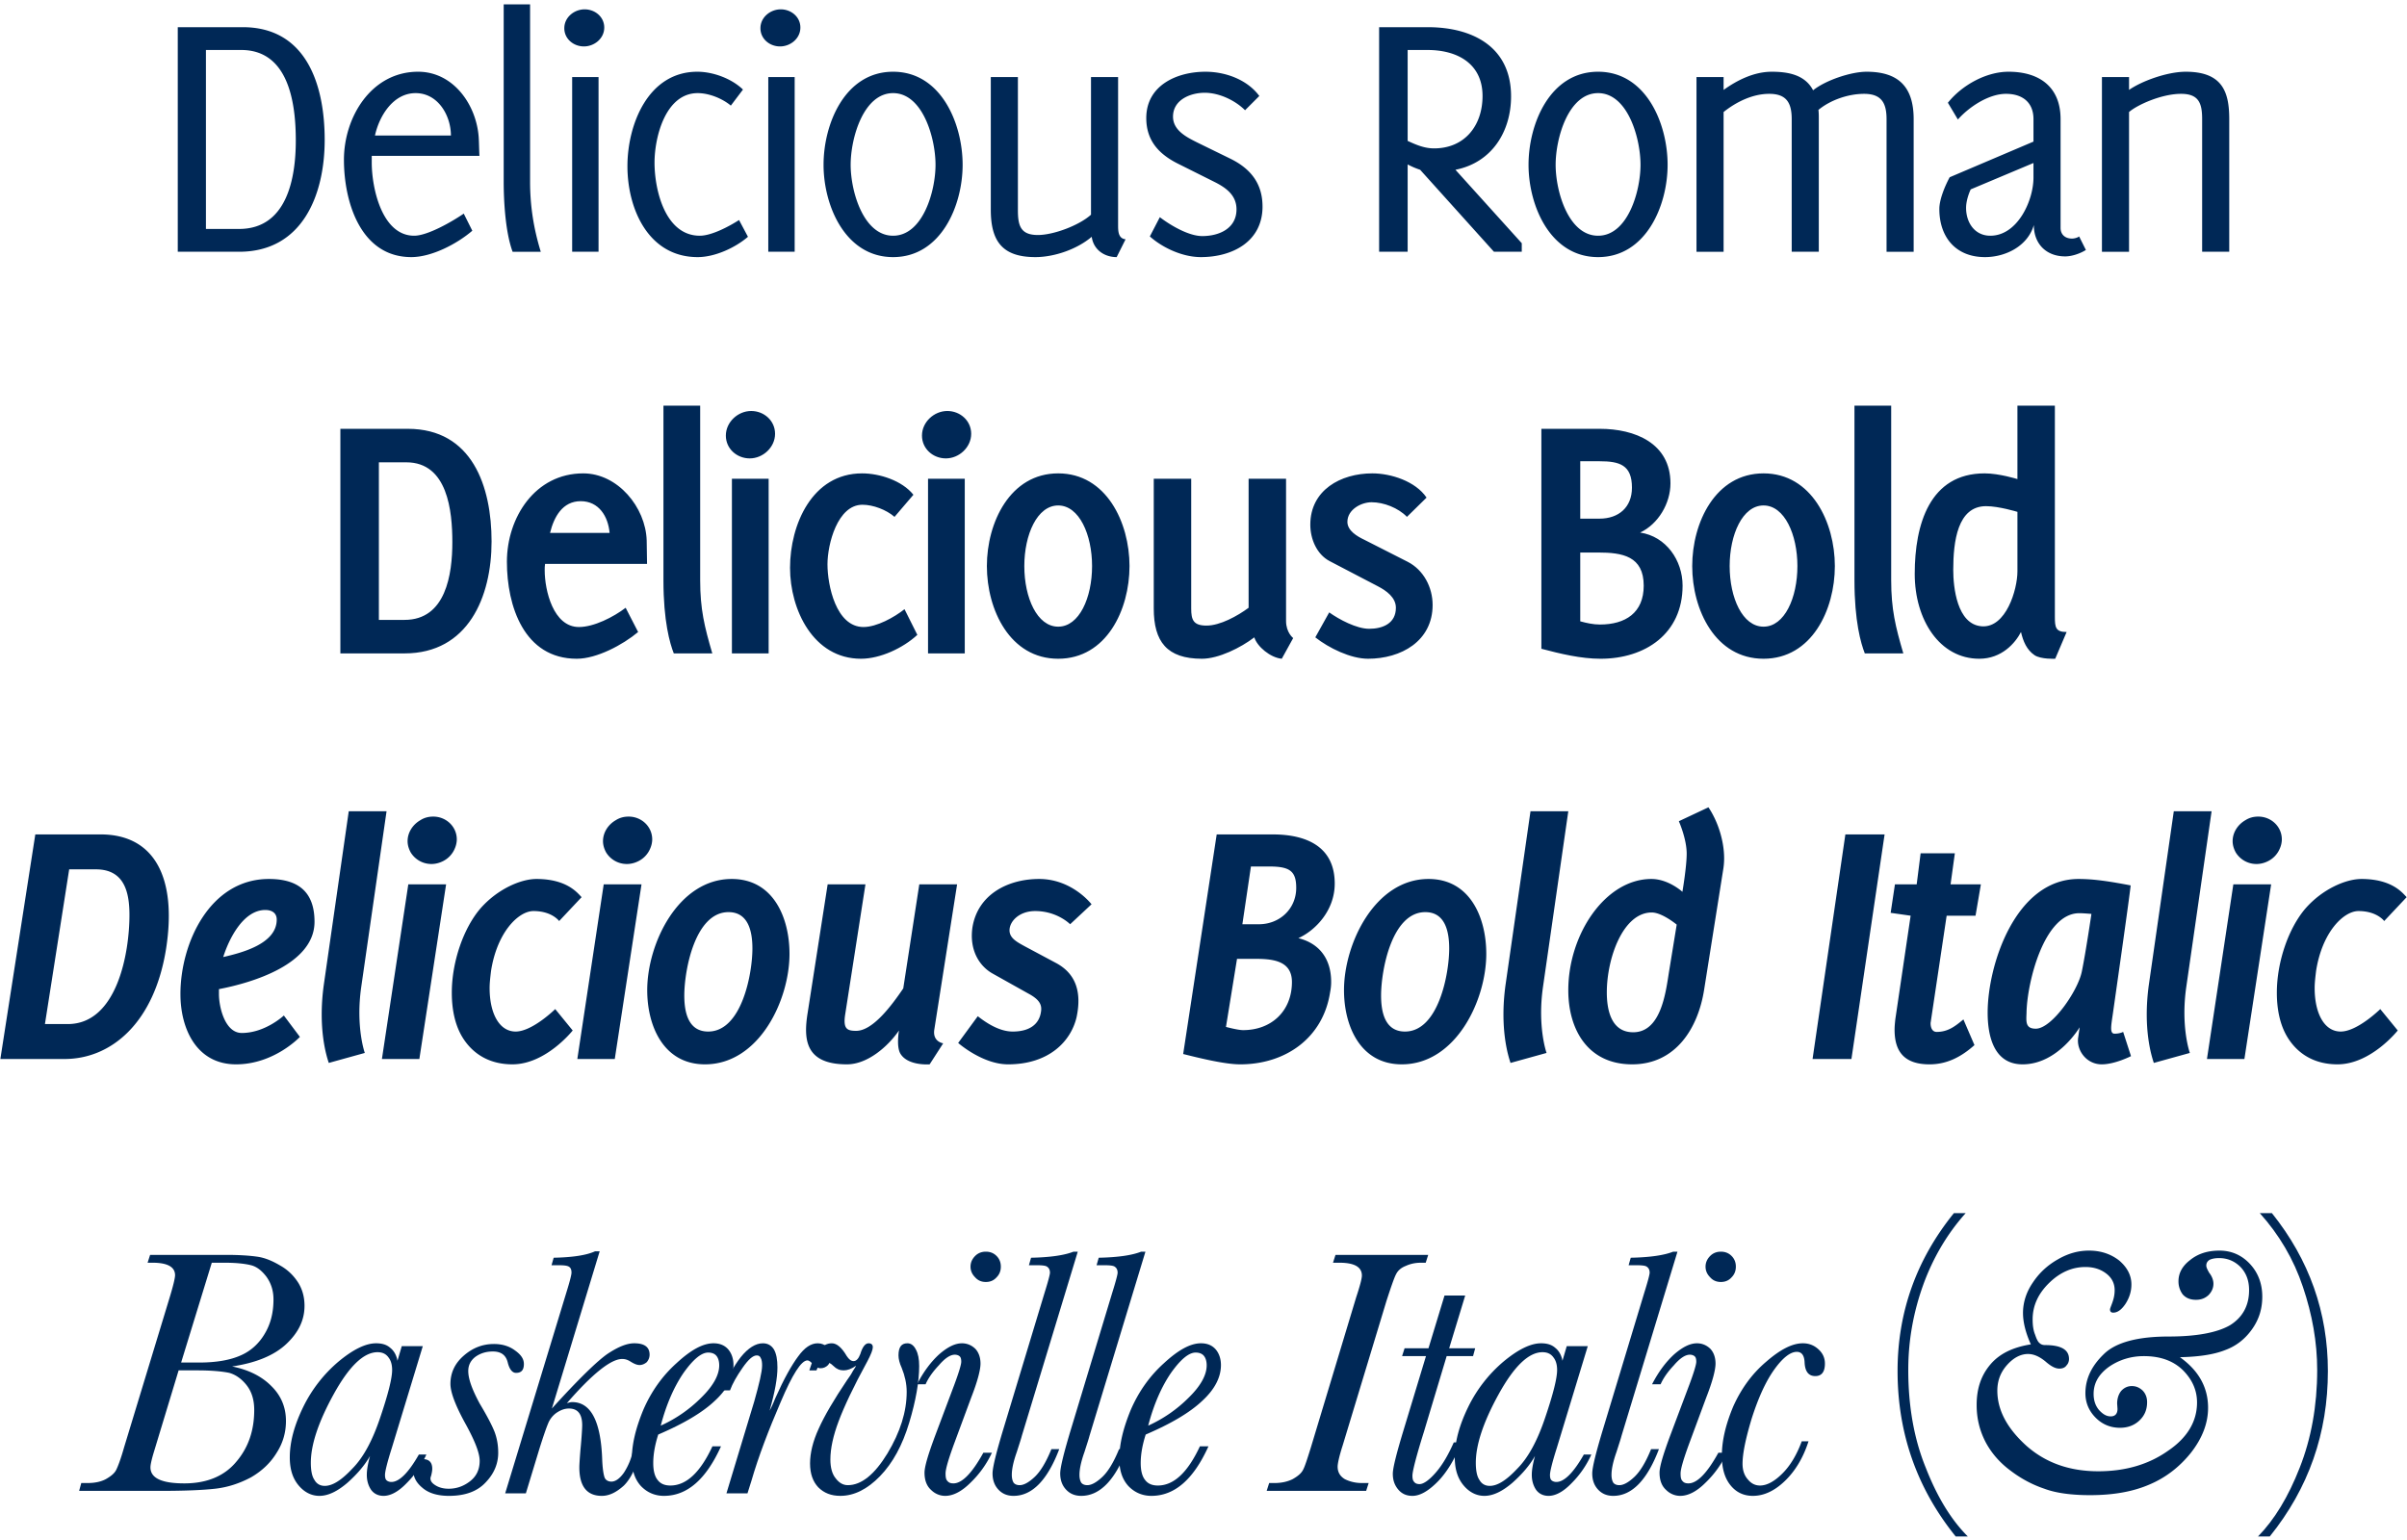 <svg viewBox="0 0 486 311" xmlns="http://www.w3.org/2000/svg" fill-rule="evenodd" clip-rule="evenodd" stroke-linejoin="round" stroke-miterlimit="2"><path d="M48.709 10.097c9.648 0 11.016 10.872 11.016 18.288 0 7.632-1.8 17.856-11.448 17.856h-6.696V10.097h7.128zm.288-4.608H35.893v45.36h12.384c12.816 0 17.28-11.52 17.28-22.608 0-10.944-3.6-22.752-16.56-22.752zM91.045 27.377H75.709c.864-3.96 3.672-8.568 8.208-8.568s7.128 4.536 7.128 8.568zm5.76 4.104c-.072-1.224-.072-2.448-.144-3.672-.432-6.624-5.112-13.32-12.24-13.32-9.432 0-14.976 9.144-14.976 17.784 0 8.424 3.312 19.656 13.608 19.656 4.104 0 9.216-2.664 12.312-5.328l-1.728-3.456c-2.304 1.584-7.272 4.464-10.008 4.464-6.552 0-8.568-9.72-8.568-14.76v-1.368h21.744zM107.029.881h-5.328v35.784c0 4.104.36 10.296 1.8 14.184h5.688c-1.44-4.68-2.16-9.216-2.16-14.184V.881zM120.853 15.569h-5.328v35.28h5.328v-35.28zm-6.912-9.864c0 2.16 1.872 3.672 3.96 3.672s4.104-1.584 4.104-3.816c0-2.16-1.872-3.672-3.96-3.672s-4.104 1.584-4.104 3.816zM151.021 47.825l-1.8-3.384c-2.016 1.296-5.544 3.168-7.92 3.168-6.984 0-9.144-9.216-9.144-14.76 0-5.184 2.232-14.04 8.712-14.04 2.304 0 4.968 1.08 6.696 2.52l2.448-3.24c-2.304-2.232-6.048-3.6-9.216-3.6-9.936 0-14.112 10.656-14.112 19.08 0 8.64 4.248 18.36 14.184 18.36 3.456 0 7.56-1.872 10.152-4.104zM160.453 15.569h-5.328v35.28h5.328v-35.28zm-6.912-9.864c0 2.16 1.872 3.672 3.96 3.672s4.104-1.584 4.104-3.816c0-2.16-1.872-3.672-3.96-3.672s-4.104 1.584-4.104 3.816zM180.325 18.809c5.976 0 8.568 9.072 8.568 14.472s-2.592 14.328-8.568 14.328c-5.976 0-8.568-8.928-8.568-14.328 0-5.4 2.592-14.472 8.568-14.472zm0-4.32c-9.72 0-14.04 10.512-14.04 18.792 0 8.28 4.392 18.648 14.04 18.648s14.04-10.368 14.04-18.648-4.32-18.792-14.04-18.792zM227.269 48.329c-1.512-.144-1.512-1.728-1.512-2.88v-29.88h-5.472v27.792c-2.376 2.16-7.56 4.104-10.728 4.104-3.6 0-4.032-2.016-4.032-5.112V15.569h-5.472v26.784c0 6.336 2.304 9.576 9 9.576 3.816 0 8.424-1.584 11.376-4.104.36 2.592 2.52 4.104 5.04 4.104l1.8-3.6zM254.917 41.705c0-4.608-2.376-7.632-6.48-9.648l-6.624-3.24c-2.16-1.08-4.968-2.448-4.968-5.256 0-3.384 3.456-4.824 6.408-4.824 2.88 0 6.12 1.512 8.136 3.528l2.88-2.88c-2.448-3.312-6.84-4.896-10.872-4.896-5.76 0-11.952 2.736-11.952 9.36 0 4.464 2.448 7.2 6.264 9.144l7.488 3.744c2.304 1.152 4.464 2.664 4.464 5.544 0 3.888-3.528 5.4-6.912 5.4-2.736 0-6.408-2.16-8.568-3.816l-2.016 3.888c2.664 2.376 6.696 4.176 10.296 4.176 6.336 0 12.456-3.096 12.456-10.224zM299.341 19.385c0 5.976-3.6 10.584-9.792 10.584-1.944 0-3.6-.72-5.328-1.512v-18.36h4.032c5.976 0 11.088 2.736 11.088 9.288zm7.92 31.464v-1.728l-13.392-14.832c7.344-1.44 11.232-7.704 11.232-14.832 0-10.008-7.776-13.968-16.848-13.968h-9.792v45.36h5.76v-17.64a15.62 15.62 0 002.52 1.08l14.904 16.56h5.616zM322.669 18.809c5.976 0 8.568 9.072 8.568 14.472s-2.592 14.328-8.568 14.328c-5.976 0-8.568-8.928-8.568-14.328 0-5.4 2.592-14.472 8.568-14.472zm0-4.32c-9.72 0-14.04 10.512-14.04 18.792 0 8.28 4.392 18.648 14.04 18.648s14.04-10.368 14.04-18.648-4.32-18.792-14.04-18.792zM386.389 50.849V24.065c0-6.48-3.024-9.576-9.504-9.576-3.168 0-8.28 1.728-10.8 3.744-1.656-3.168-5.112-3.744-8.352-3.744-3.528 0-6.912 1.656-9.72 3.672v-2.592h-5.472v35.28h5.472V22.625c2.52-2.016 5.832-3.672 9.216-3.672 3.528 0 4.536 1.872 4.536 5.112v26.784h5.472V24.065c0-.648 0-1.224-.072-1.872 2.448-2.016 6.048-3.24 9.216-3.24 3.528 0 4.536 1.872 4.536 5.112v26.784h5.472zM410.581 35.873c0 4.68-3.24 11.736-8.712 11.736-3.168 0-4.896-2.664-4.896-5.616 0-1.224.432-2.664.936-3.744l12.672-5.328v2.952zm10.584 14.616l-1.368-2.736c-.36.288-1.008.432-1.44.432-1.368 0-2.304-.792-2.304-2.16v-21.96c0-6.552-4.32-9.576-10.512-9.576-4.536 0-9.432 2.736-12.24 6.264l2.016 3.384c2.232-2.52 6.192-5.184 9.72-5.184 3.24 0 5.544 1.656 5.544 5.112v4.536l-16.92 7.2c-.936 1.728-2.088 4.464-2.088 6.408 0 5.688 3.312 9.72 9.216 9.72 4.176 0 8.64-2.232 9.864-6.48 0 3.816 2.52 6.336 6.336 6.336 1.368 0 3.024-.576 4.176-1.296zM450.109 50.849V24.065c0-5.4-1.296-9.576-8.784-9.576-3.816 0-9 1.944-11.448 3.672v-2.592h-5.472v35.28h5.472V22.625c1.656-1.44 6.552-3.672 10.512-3.672 3.6 0 4.248 1.944 4.248 5.112v26.784h5.472z" fill="#002856" fill-rule="nonzero"/><g><path d="M99.253 109.361c0-11.088-3.888-22.752-16.92-22.752H68.725v45.36h12.96c12.816 0 17.568-11.376 17.568-22.608zm-7.92.144c0 6.48-1.296 15.696-9.648 15.696h-5.184V93.377h5.544c8.352 0 9.288 9.864 9.288 16.128zM130.645 113.897c0-1.584-.072-3.168-.072-4.752-.216-6.696-5.832-13.536-12.816-13.536-9.72 0-15.408 8.928-15.408 17.856s3.456 19.584 14.112 19.584c4.032 0 9.288-2.808 12.384-5.4l-2.52-4.896c-2.448 1.872-6.408 3.888-9.432 3.888-5.184 0-6.912-7.416-6.912-11.448 0-.432 0-.864.072-1.296h20.592zm-7.56-6.264h-12.024c.792-3.24 2.52-6.408 6.192-6.408s5.544 3.096 5.832 6.408zM143.821 131.969c-1.584-5.4-2.448-8.928-2.448-14.76v-35.28h-7.416v35.28c0 8.28 1.296 12.744 2.088 14.76h7.776zM155.197 131.969v-35.28h-7.416v35.28h7.416zm1.296-44.352c0-2.664-2.232-4.608-4.824-4.608-2.664 0-5.112 2.232-5.112 4.968 0 2.664 2.232 4.608 4.824 4.608 2.664 0 5.112-2.232 5.112-4.968zM185.221 128.225l-2.592-5.184c-2.088 1.656-5.616 3.6-8.28 3.6-5.544 0-7.272-8.424-7.272-12.672 0-4.032 2.016-12.024 7.056-12.024 2.16 0 4.824 1.008 6.48 2.448l3.816-4.464c-2.304-2.88-6.84-4.32-10.368-4.32-10.08 0-14.544 10.368-14.544 19.08 0 8.424 4.68 18.36 14.328 18.36 3.888 0 8.496-2.16 11.376-4.824zM194.797 131.969v-35.28h-7.416v35.28h7.416zm1.296-44.352c0-2.664-2.232-4.608-4.824-4.608-2.664 0-5.112 2.232-5.112 4.968 0 2.664 2.232 4.608 4.824 4.608 2.664 0 5.112-2.232 5.112-4.968zM228.061 114.329c0-8.784-4.68-18.72-14.4-18.72s-14.4 9.936-14.4 18.72c0 8.856 4.68 18.72 14.4 18.72s14.4-9.864 14.4-18.72zm-7.56 0c0 6.408-2.592 12.24-6.84 12.24-4.248 0-6.84-5.832-6.84-12.24 0-6.336 2.592-12.24 6.84-12.24 4.248 0 6.84 5.904 6.84 12.24zM261.109 128.873s-1.44-1.08-1.44-3.456V96.689h-7.56v26.064c-2.232 1.656-5.76 3.6-8.496 3.6-2.664 0-3.096-1.152-3.096-3.456V96.689h-7.56v26.208c0 6.696 2.664 10.152 9.72 10.152 3.384 0 7.848-2.232 10.584-4.32.576 1.872 3.24 4.104 5.544 4.32l2.304-4.176zM289.261 122.177c0-3.528-1.8-7.056-5.04-8.712l-8.784-4.464c-1.368-.648-3.384-1.8-3.384-3.6 0-2.448 2.736-3.96 4.896-3.96 2.448 0 5.4 1.152 7.128 2.952l3.96-3.888c-2.232-3.312-7.2-4.896-10.944-4.896-6.408 0-12.528 3.384-12.528 10.368 0 2.88 1.296 5.976 3.888 7.344 3.24 1.728 6.552 3.384 9.792 5.112 1.656.864 3.6 2.232 3.6 4.32 0 3.168-2.664 4.248-5.4 4.248-2.52 0-6.048-1.872-8.064-3.312l-2.808 5.04c2.736 2.16 7.128 4.32 10.656 4.32 6.624 0 13.032-3.528 13.032-10.872zM339.733 118.289c0-5.112-3.312-9.936-8.568-10.728 3.672-1.728 6.12-5.904 6.12-9.936 0-8.136-7.2-11.016-14.256-11.016h-11.808v44.424c3.816 1.008 7.992 2.016 11.952 2.016 9 0 16.56-5.04 16.56-14.76zm-10.224-19.8c0 3.96-2.664 6.264-6.552 6.264h-3.888V93.161h3.888c4.032 0 6.552.72 6.552 5.328zm2.376 19.8c0 5.472-3.672 7.848-8.856 7.848-1.296 0-2.664-.288-3.96-.648v-13.896h3.6c4.896 0 9.216.72 9.216 6.696zM370.477 114.329c0-8.784-4.68-18.72-14.4-18.72s-14.4 9.936-14.4 18.72c0 8.856 4.68 18.72 14.4 18.72s14.4-9.864 14.4-18.72zm-7.56 0c0 6.408-2.592 12.24-6.84 12.24-4.248 0-6.84-5.832-6.84-12.24 0-6.336 2.592-12.24 6.84-12.24 4.248 0 6.84 5.904 6.84 12.24zM384.301 131.969c-1.584-5.4-2.448-8.928-2.448-14.76v-35.28h-7.416v35.28c0 8.28 1.296 12.744 2.088 14.76h7.776zM417.277 127.649c-2.232 0-2.376-.936-2.376-3.096V81.929h-7.56v14.832s-3.672-1.152-6.624-1.152c-11.088 0-14.112 10.296-14.112 20.304 0 9.288 5.04 17.136 13.032 17.136 4.536 0 7.272-3.168 8.424-5.4.432 1.872 1.152 3.6 2.736 4.68 1.296.864 4.176.72 4.176.72l2.304-5.4zm-9.936-12.24c0 3.672-2.304 11.448-7.2 11.088-5.04-.36-5.76-7.992-5.76-11.376 0-5.76.864-12.888 6.624-12.888 2.592 0 6.336 1.152 6.336 1.152v12.024z" fill="#002856" fill-rule="nonzero"/></g><g><path d="M33.553 191.498c2.16-14.04-2.232-22.968-13.248-22.968H7.129L.073 213.89h12.96c9.36 0 18.144-7.2 20.52-22.392zm-7.416-6.696c0 7.56-2.448 22.032-12.456 22.032H9.073l4.896-31.248h5.4c5.688 0 6.768 4.536 6.768 9.216zM63.505 186.17c0-6.12-3.384-8.64-9.216-8.64-11.88 0-17.856 12.888-17.856 23.256 0 6.984 3.24 14.184 11.232 14.184 7.704 0 12.888-5.544 12.888-5.544l-3.24-4.32s-3.744 3.528-8.496 3.528c-3.384 0-4.608-5.184-4.608-7.848v-1.008c6.768-1.296 19.296-5.04 19.296-13.608zm-7.632-.432c0 4.896-7.056 6.696-10.8 7.56 1.08-3.456 3.96-9.504 8.496-9.504 1.296 0 2.304.576 2.304 1.944zM78.049 163.85h-7.632l-5.04 35.064c-1.224 8.928.576 14.472 1.008 15.768l7.272-2.016s-1.872-5.256-.72-13.32l5.112-35.496zM90.073 178.61h-7.632l-5.328 35.28h7.56l5.4-35.28zm2.16-9.072c0-2.592-2.16-4.608-4.752-4.608-.936 0-1.8.216-2.592.72-1.512.864-2.592 2.448-2.592 4.248 0 .864.288 1.656.648 2.304a4.902 4.902 0 004.176 2.304c.648 0 1.368-.144 2.016-.432a4.995 4.995 0 002.736-2.808c.216-.504.36-1.152.36-1.728zM117.433 181.202c-.792-.792-2.88-3.672-9.144-3.672-3.024 0-7.776 1.944-11.304 5.976-3.384 3.96-5.76 10.728-5.76 16.992 0 3.6.72 6.984 2.52 9.576 2.088 3.024 5.328 4.896 9.72 4.896 6.768 0 12.168-6.84 12.168-6.84l-3.528-4.32s-4.608 4.536-7.992 4.536c-3.312 0-5.256-3.672-5.256-8.784 0-1.08.144-2.232.288-3.456 1.224-7.848 5.544-12.096 8.568-12.096 3.744 0 5.184 2.016 5.184 2.016l4.536-4.824zM129.529 178.61h-7.632l-5.328 35.28h7.56l5.4-35.28zm2.16-9.072c0-2.592-2.16-4.608-4.752-4.608-.936 0-1.8.216-2.592.72-1.512.864-2.592 2.448-2.592 4.248 0 .864.288 1.656.648 2.304a4.902 4.902 0 004.176 2.304c.648 0 1.368-.144 2.016-.432a4.995 4.995 0 002.736-2.808c.216-.504.36-1.152.36-1.728zM142.345 214.97c10.872 0 17.064-12.888 17.064-22.32 0-7.272-3.24-15.12-11.664-15.12-10.8 0-17.064 13.032-17.064 22.464 0 7.272 3.312 14.976 11.664 14.976zm9.576-23.4c0 5.112-2.16 16.776-8.928 16.776-4.104 0-4.824-4.032-4.824-7.272 0-5.112 2.16-16.848 8.928-16.848 4.104 0 4.824 4.104 4.824 7.344zM163.081 204.53c-.864 5.328-.576 10.44 7.92 10.44 4.176 0 8.28-3.6 10.512-6.84 0 0-.576 3.24.288 4.68 1.512 2.52 5.904 2.16 5.904 2.16l2.736-4.248s-2.16-.288-1.8-2.736l4.608-29.376h-7.632l-3.24 21.024c-2.304 3.384-6.12 8.568-9.504 8.568-1.8 0-2.664-.36-2.232-3.24l4.104-26.352h-7.632l-4.032 25.92zM220.393 182.642s-3.888-5.112-10.584-5.112c-6.264 0-12.384 3.096-13.464 9.792-.648 4.536 1.368 7.776 4.032 9.288l7.2 4.032c2.304 1.224 2.88 2.304 2.592 3.816-.36 2.304-2.16 3.888-5.688 3.888-2.952 0-5.76-2.088-7.056-3.096l-3.96 5.4s4.896 4.32 10.08 4.32c8.208 0 12.672-4.608 13.824-9.504 1.224-5.76-.648-9.072-4.104-10.944l-6.336-3.384c-1.584-.864-3.096-1.656-3.096-3.24 0-1.8 1.944-3.888 5.184-3.888 4.464 0 7.056 2.664 7.056 2.664l4.32-4.032zM262.153 189.482c3.384-1.512 7.344-5.544 7.344-11.016 0-7.56-5.832-9.936-12.528-9.936h-11.304l-6.768 44.352c3.168.792 8.352 2.088 11.52 2.088 9.072 0 16.704-5.256 18.144-14.544.144-.72.216-1.44.216-2.088 0-4.608-2.304-7.776-6.624-8.856zm-5.832-14.472c4.104 0 5.4.936 5.4 4.32 0 4.248-3.384 7.416-7.704 7.344h-3.168l1.728-11.664h3.744zm4.536 23.328c0 5.832-4.104 9.72-9.864 9.72-1.08 0-3.456-.648-3.456-.648l2.232-13.752h3.456c3.456 0 7.632.216 7.632 4.68zM283.033 214.97c10.872 0 17.064-12.888 17.064-22.32 0-7.272-3.24-15.12-11.664-15.12-10.8 0-17.064 13.032-17.064 22.464 0 7.272 3.312 14.976 11.664 14.976zm9.576-23.4c0 5.112-2.16 16.776-8.928 16.776-4.104 0-4.824-4.032-4.824-7.272 0-5.112 2.16-16.848 8.928-16.848 4.104 0 4.824 4.104 4.824 7.344zM316.657 163.85h-7.632l-5.04 35.064c-1.224 8.928.576 14.472 1.008 15.768l7.272-2.016s-1.872-5.256-.72-13.32l5.112-35.496zM329.545 214.97c8.784 0 13.32-7.272 14.544-15.12l3.816-24.048c.144-.792.216-1.656.216-2.448 0-3.456-1.224-7.416-3.168-10.296l-5.976 2.808s1.584 3.528 1.584 6.552c0 2.664-.864 7.704-.864 7.704s-2.808-2.592-6.264-2.592c-9.288 0-16.776 11.16-16.776 22.464 0 8.064 4.032 14.976 12.888 14.976zm9-28.224l-1.584 9.72c-.648 4.176-1.656 12.024-7.2 12.024-4.392 0-5.328-4.392-5.328-8.064 0-6.84 3.24-16.128 9.072-16.128 2.088 0 5.04 2.448 5.04 2.448zM380.521 168.53h-7.92l-6.624 45.36h7.848l6.696-45.36zM399.961 178.61h-6.12l.864-6.264h-6.912l-.792 6.264h-4.392l-.864 5.76 4.032.576-3.096 20.952c-.072.72-.144 1.368-.144 2.088 0 4.464 2.016 6.984 7.056 6.984 3.528 0 6.408-1.512 9.072-3.888l-2.232-5.184c-1.656 1.368-3.096 2.52-5.4 2.52-.936 0-1.224-.936-1.224-1.728 0-.216.072-.432.072-.576l3.168-21.168h5.832l1.08-6.336zM430.273 213.314l-1.584-4.896s-.648.36-1.728.36c-1.008 0-.72-1.512-.36-3.96 0 0 3.528-24.696 3.6-25.992-4.176-.792-7.344-1.296-10.512-1.296-12.744 0-18.36 17.352-18.36 27 0 4.68 1.224 10.44 7.056 10.44 7.128 0 11.52-7.488 11.52-7.488l-.288 2.016c-.432 2.52 1.584 5.472 4.752 5.472 2.664 0 5.904-1.656 5.904-1.656zm-7.992-28.728s-1.152 7.848-1.944 11.664c-.792 3.888-6.048 11.52-9.288 11.52-2.088 0-1.944-1.368-1.872-3.168.072-5.904 3.456-20.16 10.656-20.16.792 0 2.448.144 2.448.144zM446.545 163.85h-7.632l-5.04 35.064c-1.224 8.928.576 14.472 1.008 15.768l7.272-2.016s-1.872-5.256-.72-13.32l5.112-35.496zM458.569 178.61h-7.632l-5.328 35.28h7.56l5.4-35.28zm2.16-9.072c0-2.592-2.16-4.608-4.752-4.608-.936 0-1.8.216-2.592.72-1.512.864-2.592 2.448-2.592 4.248 0 .864.288 1.656.648 2.304a4.902 4.902 0 004.176 2.304c.648 0 1.368-.144 2.016-.432a4.995 4.995 0 002.736-2.808c.216-.504.36-1.152.36-1.728zM485.929 181.202c-.792-.792-2.88-3.672-9.144-3.672-3.024 0-7.776 1.944-11.304 5.976-3.384 3.96-5.76 10.728-5.76 16.992 0 3.6.72 6.984 2.52 9.576 2.088 3.024 5.328 4.896 9.72 4.896 6.768 0 12.168-6.84 12.168-6.84l-3.528-4.32s-4.608 4.536-7.992 4.536c-3.312 0-5.256-3.672-5.256-8.784 0-1.08.144-2.232.288-3.456 1.224-7.848 5.544-12.096 8.568-12.096 3.744 0 5.184 2.016 5.184 2.016l4.536-4.824z" fill="#002856" fill-rule="nonzero"/></g><g><path d="M46.866 275.989c3.24.648 5.904 1.944 7.848 3.888 2.016 1.944 3.024 4.32 3.024 7.128 0 2.232-.576 4.392-1.872 6.408-1.224 2.016-2.952 3.672-5.184 4.968-2.304 1.224-4.68 2.016-7.272 2.304-2.592.288-6.264.432-11.088.432H15.978l.432-1.584h1.296c1.512 0 2.736-.288 3.672-.792 1.008-.576 1.728-1.152 2.088-1.872.36-.72.936-2.232 1.584-4.536l9.216-30.312c.72-2.376 1.08-3.888 1.08-4.464 0-1.656-1.512-2.52-4.536-2.52h-1.008l.504-1.584h15.336c2.664 0 4.752.144 6.264.36 1.584.216 3.096.864 4.68 1.8 1.656.936 2.808 2.16 3.672 3.528.864 1.44 1.224 2.952 1.224 4.608 0 2.88-1.224 5.4-3.672 7.704-2.448 2.304-6.12 3.816-10.944 4.536zm-10.296-.792h3.672c3.456 0 6.264-.504 8.352-1.44 2.016-.864 3.672-2.376 4.824-4.32 1.224-2.016 1.8-4.32 1.8-6.984 0-1.8-.504-3.312-1.44-4.608-.936-1.224-1.944-2.016-3.096-2.304-1.152-.288-2.88-.504-5.328-.504h-2.592l-6.192 20.16zm-.504 1.584l-5.04 16.632c-.432 1.44-.648 2.448-.648 2.952 0 2.16 2.232 3.24 6.84 3.24s8.136-1.512 10.512-4.392c2.448-2.88 3.6-6.336 3.6-10.44 0-2.016-.504-3.672-1.512-4.968-1.008-1.296-2.232-2.16-3.528-2.52-1.368-.288-3.528-.504-6.408-.504h-3.816zM81.12 271.885h4.248l-6.264 20.592c-.936 2.952-1.368 4.752-1.368 5.4 0 .504.072.864.288 1.08.216.216.576.36 1.008.36 1.584 0 3.456-1.872 5.544-5.544h1.512a19.169 19.169 0 01-3.96 5.76c-1.656 1.728-3.24 2.592-4.68 2.592-1.08 0-1.944-.432-2.52-1.224-.576-.864-.864-1.872-.864-3.024 0-1.008.216-2.232.648-3.816-1.008 1.8-2.52 3.6-4.536 5.4-2.016 1.728-3.888 2.664-5.688 2.664-1.584 0-3.024-.72-4.176-2.088-1.224-1.44-1.8-3.312-1.8-5.688 0-3.168.936-6.552 2.736-10.224a28.22 28.22 0 017.128-9.144c2.952-2.448 5.472-3.672 7.56-3.672 1.224 0 2.16.288 2.88.936.72.576 1.224 1.44 1.44 2.592l.864-2.952zm-18.36 23.544c0 1.512.216 2.736.72 3.456.432.792 1.152 1.224 2.088 1.224 1.584 0 3.384-1.152 5.544-3.456 2.232-2.232 4.104-5.688 5.688-10.44 1.584-4.68 2.376-7.848 2.376-9.504 0-1.008-.216-1.872-.72-2.52-.504-.72-1.224-1.08-2.232-1.08-2.808 0-5.76 2.88-8.856 8.496-3.096 5.616-4.608 10.224-4.608 13.824z" fill="#002856" fill-rule="nonzero"/><path d="M100.596 293.413c0 2.16-.792 4.176-2.52 5.976-1.656 1.8-4.104 2.736-7.416 2.736-2.376 0-4.176-.576-5.4-1.656-1.224-1.008-1.8-2.16-1.8-3.384 0-.648.144-1.224.504-1.728.36-.432.864-.648 1.44-.648 1.224 0 1.872.648 1.872 1.944 0 .36-.072.792-.216 1.368-.072.216-.144.432-.144.576 0 .576.36 1.008 1.08 1.44.72.432 1.584.648 2.592.648 1.584 0 3.024-.504 4.32-1.512 1.296-1.008 1.944-2.376 1.944-4.104 0-1.584-.936-3.96-2.736-7.272-2.088-3.744-3.168-6.552-3.168-8.28 0-2.304.936-4.176 2.664-5.688 1.8-1.584 3.816-2.376 6.12-2.376 1.656 0 3.096.432 4.248 1.296 1.224.864 1.8 1.728 1.8 2.736 0 1.224-.504 1.8-1.584 1.8-.72 0-1.296-.648-1.656-2.016-.36-1.584-1.368-2.304-3.024-2.304-1.368 0-2.52.36-3.528 1.08-.936.72-1.44 1.656-1.44 2.88 0 1.584.792 3.744 2.304 6.552 1.512 2.52 2.52 4.464 3.024 5.76.504 1.368.72 2.736.72 4.176zM127.776 293.125h1.512c-.792 3.168-1.872 5.472-3.312 6.912-1.512 1.368-2.952 2.088-4.464 2.088-3.024 0-4.536-1.944-4.536-5.76 0-.504.072-1.656.216-3.456.288-2.952.36-4.68.36-5.04 0-2.232-.864-3.384-2.664-3.384-.864 0-1.656.288-2.52.864a4.831 4.831 0 00-1.728 2.232c-.36.864-.936 2.52-1.728 5.04l-2.736 9H102l12.456-40.896c.648-2.088.936-3.312.936-3.672 0-.576-.144-.936-.432-1.152-.36-.288-1.08-.36-2.376-.36h-1.224l.432-1.512c3.816-.072 6.624-.504 8.352-1.296h.936l-9.648 31.752c5.472-6.048 9.288-9.72 11.304-11.088 2.088-1.368 3.816-2.088 5.328-2.088 2.088 0 3.096.792 3.096 2.304 0 .576-.216 1.08-.576 1.512-.432.36-.936.576-1.44.576-.504 0-1.08-.216-1.872-.72-.576-.36-1.08-.504-1.656-.504-2.232 0-5.976 2.952-11.16 8.928.504-.144.792-.216 1.08-.216 3.744 0 5.76 3.816 6.048 11.448.072 2.016.288 3.24.504 3.816.216.504.72.792 1.368.792.792 0 1.656-.576 2.52-1.8a13.012 13.012 0 001.8-4.32z" fill="#002856" fill-rule="nonzero"/><path d="M143.85 292.117h1.728c-3.024 6.696-6.84 10.008-11.52 10.008-1.872 0-3.456-.72-4.68-2.016-1.224-1.368-1.8-3.168-1.8-5.472 0-2.952.792-6.192 2.304-9.864 1.584-3.672 3.816-6.84 6.696-9.432 2.88-2.664 5.328-4.032 7.488-4.032 1.296 0 2.304.432 3.024 1.296.648.792 1.008 1.872 1.008 3.096 0 2.52-1.296 4.968-3.816 7.272-2.52 2.376-6.336 4.608-11.376 6.768-.648 2.016-1.008 3.96-1.008 5.76 0 1.512.288 2.664.864 3.384.576.792 1.44 1.152 2.592 1.152 3.24 0 6.048-2.664 8.496-7.92zm-10.44-4.176a27.425 27.425 0 008.136-5.616c2.448-2.376 3.672-4.608 3.672-6.552 0-.864-.216-1.512-.576-1.944-.36-.432-.936-.648-1.656-.648-1.368 0-3.024 1.368-4.968 4.104-1.872 2.736-3.456 6.264-4.608 10.656z" fill="#002856" fill-rule="nonzero"/><path d="M147.396 280.813h-1.512c1.008-2.592 2.232-4.824 3.672-6.696 1.512-1.872 3.024-2.808 4.464-2.808 1.008 0 1.728.432 2.232 1.224.504.864.72 2.088.72 3.672 0 2.088-.504 4.968-1.584 8.712.144-.216.576-1.08 1.152-2.52 1.728-3.888 3.312-6.696 4.608-8.424 1.296-1.8 2.592-2.664 3.96-2.664.792 0 1.44.288 1.944.792s.72 1.152.72 1.872c0 .72-.216 1.296-.576 1.728-.432.432-.936.648-1.512.648s-1.224-.36-1.872-1.152c-.288-.288-.576-.432-.792-.432-1.224 0-3.024 2.808-5.4 8.424-2.448 5.688-4.464 10.944-5.904 15.912l-.792 2.52h-4.248l5.616-18.576c1.008-3.6 1.584-5.976 1.584-7.272 0-.648-.072-1.152-.288-1.512-.144-.36-.432-.504-.792-.504-.792 0-1.728.864-2.88 2.52-1.152 1.656-2.016 3.168-2.52 4.536z" fill="#002856" fill-rule="nonzero"/><path d="M164.856 276.781h-1.44c1.08-3.6 2.592-5.472 4.536-5.472 1.008 0 2.016.864 3.024 2.592.432.648.864 1.008 1.368 1.008.576 0 1.008-.504 1.368-1.44.432-1.44 1.008-2.16 1.656-2.16.576 0 .864.288.864.792s-.36 1.44-1.08 2.808c-2.88 5.256-4.752 9.288-5.832 12.168-1.08 2.88-1.656 5.472-1.656 7.704 0 1.656.36 2.952 1.08 3.816.72.936 1.512 1.368 2.448 1.368 2.736 0 5.4-2.16 7.992-6.408 2.592-4.32 3.888-8.424 3.888-12.456 0-1.584-.36-3.24-1.008-4.824-.432-.936-.648-1.8-.648-2.52 0-1.656.576-2.448 1.8-2.448.72 0 1.296.432 1.728 1.296.432.792.648 1.872.648 3.312 0 3.096-.648 6.912-2.016 11.448-1.368 4.536-3.312 8.136-5.904 10.8-2.52 2.592-5.184 3.96-7.992 3.96-1.872 0-3.312-.576-4.464-1.728-1.08-1.152-1.656-2.736-1.656-4.824 0-2.088.576-4.464 1.728-6.984 1.152-2.592 3.096-5.904 5.76-9.864.432-.576.864-1.224 1.152-1.8.36-.576.576-.864.648-1.08-.936.648-1.728.936-2.52.936s-1.44-.288-2.016-.864c-.576-.576-1.152-.864-1.656-.864-.72 0-1.368.576-1.8 1.728z" fill="#002856" fill-rule="nonzero"/><path d="M195.96 255.829c0-.864.36-1.584.936-2.16.576-.576 1.296-.864 2.16-.864.864 0 1.584.288 2.16.864.576.576.864 1.296.864 2.16 0 .864-.288 1.584-.864 2.16-.576.648-1.296.936-2.16.936-.864 0-1.584-.288-2.16-.936-.648-.648-.936-1.368-.936-2.16zm2.592 37.584h1.728a20.172 20.172 0 01-4.32 6.048c-1.728 1.728-3.456 2.664-5.112 2.664-1.08 0-2.088-.432-2.88-1.224-.864-.792-1.296-1.944-1.296-3.456 0-1.224.72-3.6 2.016-7.128l4.032-10.728c.936-2.52 1.368-4.032 1.368-4.536 0-.504-.072-.864-.288-1.08-.216-.216-.576-.36-1.008-.36-.936 0-2.016.72-3.24 2.16-1.296 1.368-2.16 2.664-2.664 3.816h-1.728c1.296-2.52 2.808-4.536 4.464-6.048 1.656-1.44 3.168-2.232 4.608-2.232 1.08 0 2.016.432 2.736 1.152.648.72 1.008 1.728 1.008 2.952s-.576 3.528-1.872 6.84l-3.384 9.144c-1.224 3.312-1.8 5.328-1.8 6.192 0 .72.072 1.224.36 1.512.288.36.648.504 1.224.504 1.728 0 3.744-2.016 6.048-6.192zM212.286 292.693h1.584c-2.376 6.264-5.472 9.432-9.216 9.432-1.296 0-2.304-.432-3.096-1.296-.792-.864-1.152-1.944-1.152-3.24 0-1.224.792-4.392 2.304-9.36l8.208-27.144c.72-2.304 1.08-3.672 1.08-4.032 0-.576-.216-.936-.504-1.152-.288-.288-1.08-.36-2.376-.36h-1.368l.432-1.512c3.888-.072 6.768-.504 8.568-1.224h.864l-11.304 37.224c-.144.576-.504 1.656-1.008 3.24-.72 2.016-1.008 3.528-1.008 4.608 0 .72.144 1.224.36 1.584.288.36.72.504 1.224.504.792 0 1.8-.504 3.024-1.656 1.152-1.08 2.304-2.952 3.384-5.616zM225.948 292.693h1.584c-2.376 6.264-5.472 9.432-9.216 9.432-1.296 0-2.304-.432-3.096-1.296-.792-.864-1.152-1.944-1.152-3.24 0-1.224.792-4.392 2.304-9.36l8.208-27.144c.72-2.304 1.08-3.672 1.08-4.032 0-.576-.216-.936-.504-1.152-.288-.288-1.08-.36-2.376-.36h-1.368l.432-1.512c3.888-.072 6.768-.504 8.568-1.224h.864l-11.304 37.224c-.144.576-.504 1.656-1.008 3.24-.72 2.016-1.008 3.528-1.008 4.608 0 .72.144 1.224.36 1.584.288.36.72.504 1.224.504.792 0 1.8-.504 3.024-1.656 1.152-1.08 2.304-2.952 3.384-5.616z" fill="#002856" fill-rule="nonzero"/><path d="M242.274 292.117h1.728c-3.024 6.696-6.84 10.008-11.52 10.008-1.872 0-3.456-.72-4.68-2.016-1.224-1.368-1.8-3.168-1.8-5.472 0-2.952.792-6.192 2.304-9.864 1.584-3.672 3.816-6.84 6.696-9.432 2.88-2.664 5.328-4.032 7.488-4.032 1.296 0 2.304.432 3.024 1.296.648.792 1.008 1.872 1.008 3.096 0 2.52-1.296 4.968-3.816 7.272-2.52 2.376-6.336 4.608-11.376 6.768-.648 2.016-1.008 3.96-1.008 5.76 0 1.512.288 2.664.864 3.384.576.792 1.44 1.152 2.592 1.152 3.24 0 6.048-2.664 8.496-7.92zm-10.44-4.176a27.425 27.425 0 008.136-5.616c2.448-2.376 3.672-4.608 3.672-6.552 0-.864-.216-1.512-.576-1.944-.36-.432-.936-.648-1.656-.648-1.368 0-3.024 1.368-4.968 4.104-1.872 2.736-3.456 6.264-4.608 10.656zM276.347 299.533l-.504 1.584h-20.088l.504-1.584h1.08c1.44 0 2.664-.288 3.672-.792 1.008-.576 1.728-1.152 2.088-1.872.36-.648.864-2.232 1.584-4.536l9.144-30.312c.792-2.376 1.152-3.816 1.152-4.392 0-1.728-1.512-2.592-4.536-2.592h-1.296l.504-1.584h18.72l-.504 1.584h-.936c-1.152 0-2.16.216-3.096.648-.936.36-1.584.936-1.944 1.656-.36.648-1.008 2.52-1.944 5.4l-8.856 29.232c-.72 2.232-1.008 3.672-1.008 4.248 0 1.152.504 1.944 1.44 2.52 1.008.504 2.16.792 3.456.792h1.368zM297.857 272.317l-.432 1.584h-5.328l-4.608 15.336c-1.584 5.04-2.304 7.992-2.304 8.784 0 .576.072 1.008.36 1.296.216.288.576.432 1.08.432.792 0 1.944-.792 3.312-2.376 1.368-1.584 2.52-3.6 3.6-6.048h1.584c-1.44 3.528-3.096 6.192-4.896 7.992-1.872 1.872-3.528 2.808-5.04 2.808-1.224 0-2.16-.432-2.88-1.296-.72-.864-1.08-1.872-1.08-3.168 0-1.152.72-4.032 2.16-8.784l4.536-14.976h-4.824l.504-1.584h4.824l3.24-10.656h4.176l-3.24 10.656h5.256z" fill="#002856" fill-rule="nonzero"/><path d="M316.343 271.885h4.248l-6.264 20.592c-.936 2.952-1.368 4.752-1.368 5.4 0 .504.072.864.288 1.08.216.216.576.36 1.008.36 1.584 0 3.456-1.872 5.544-5.544h1.512a19.169 19.169 0 01-3.96 5.76c-1.656 1.728-3.24 2.592-4.68 2.592-1.08 0-1.944-.432-2.52-1.224-.576-.864-.864-1.872-.864-3.024 0-1.008.216-2.232.648-3.816-1.008 1.8-2.52 3.6-4.536 5.4-2.016 1.728-3.888 2.664-5.688 2.664-1.584 0-3.024-.72-4.176-2.088-1.224-1.44-1.8-3.312-1.8-5.688 0-3.168.936-6.552 2.736-10.224a28.22 28.22 0 017.128-9.144c2.952-2.448 5.472-3.672 7.56-3.672 1.224 0 2.16.288 2.88.936.72.576 1.224 1.44 1.44 2.592l.864-2.952zm-18.36 23.544c0 1.512.216 2.736.72 3.456.432.792 1.152 1.224 2.088 1.224 1.584 0 3.384-1.152 5.544-3.456 2.232-2.232 4.104-5.688 5.688-10.44 1.584-4.68 2.376-7.848 2.376-9.504 0-1.008-.216-1.872-.72-2.52-.504-.72-1.224-1.08-2.232-1.08-2.808 0-5.76 2.88-8.856 8.496-3.096 5.616-4.608 10.224-4.608 13.824zM333.371 292.693h1.584c-2.376 6.264-5.472 9.432-9.216 9.432-1.296 0-2.304-.432-3.096-1.296-.792-.864-1.152-1.944-1.152-3.24 0-1.224.792-4.392 2.304-9.36l8.208-27.144c.72-2.304 1.08-3.672 1.08-4.032 0-.576-.216-.936-.504-1.152-.288-.288-1.08-.36-2.376-.36h-1.368l.432-1.512c3.888-.072 6.768-.504 8.568-1.224h.864l-11.304 37.224c-.144.576-.504 1.656-1.008 3.24-.72 2.016-1.008 3.528-1.008 4.608 0 .72.144 1.224.36 1.584.288.36.72.504 1.224.504.792 0 1.8-.504 3.024-1.656 1.152-1.08 2.304-2.952 3.384-5.616z" fill="#002856" fill-rule="nonzero"/><path d="M344.369 255.829c0-.864.36-1.584.936-2.16.576-.576 1.296-.864 2.16-.864.864 0 1.584.288 2.16.864.576.576.864 1.296.864 2.16 0 .864-.288 1.584-.864 2.16-.576.648-1.296.936-2.16.936-.864 0-1.584-.288-2.16-.936-.648-.648-.936-1.368-.936-2.16zm2.592 37.584h1.728a20.172 20.172 0 01-4.32 6.048c-1.728 1.728-3.456 2.664-5.112 2.664-1.08 0-2.088-.432-2.88-1.224-.864-.792-1.296-1.944-1.296-3.456 0-1.224.72-3.6 2.016-7.128l4.032-10.728c.936-2.52 1.368-4.032 1.368-4.536 0-.504-.072-.864-.288-1.08-.216-.216-.576-.36-1.008-.36-.936 0-2.016.72-3.24 2.16-1.296 1.368-2.16 2.664-2.664 3.816h-1.728c1.296-2.52 2.808-4.536 4.464-6.048 1.656-1.44 3.168-2.232 4.608-2.232 1.08 0 2.016.432 2.736 1.152.648.72 1.008 1.728 1.008 2.952s-.576 3.528-1.872 6.84l-3.384 9.144c-1.224 3.312-1.8 5.328-1.8 6.192 0 .72.072 1.224.36 1.512.288.36.648.504 1.224.504 1.728 0 3.744-2.016 6.048-6.192z" fill="#002856" fill-rule="nonzero"/><path d="M363.791 291.109h1.368c-1.08 3.384-2.736 6.048-4.752 7.992-2.088 2.016-4.248 3.024-6.48 3.024-1.872 0-3.384-.72-4.536-2.16-1.152-1.44-1.728-3.384-1.728-5.976 0-3.024.792-6.336 2.304-9.936 1.584-3.528 3.744-6.552 6.624-9 2.808-2.448 5.256-3.744 7.416-3.744 1.296 0 2.304.432 3.168 1.224.864.792 1.296 1.728 1.296 2.88 0 1.656-.648 2.52-1.944 2.52-1.368 0-2.088-.936-2.16-2.808-.072-1.368-.576-2.088-1.584-2.088-1.296 0-2.88 1.224-4.608 3.672-1.728 2.448-3.168 5.688-4.464 9.72-1.224 4.032-1.872 7.128-1.872 9.216 0 1.296.36 2.376 1.08 3.168.648.792 1.44 1.224 2.448 1.224 1.368 0 2.88-.792 4.536-2.448 1.584-1.584 2.88-3.744 3.888-6.48zM397.325 310.325h-2.448c-7.848-9.72-11.736-20.88-11.736-33.408 0-11.808 3.744-22.464 11.376-31.896h2.376c-3.672 4.104-6.552 8.928-8.568 14.472-2.016 5.616-3.024 11.304-3.024 17.208 0 7.272 1.152 13.896 3.528 19.728 2.304 5.904 5.112 10.512 8.496 13.896zM410.051 271.525c-1.008-2.232-1.584-4.392-1.584-6.336 0-2.232.72-4.32 2.016-6.192 1.296-1.944 2.952-3.456 4.968-4.608 2.088-1.224 4.176-1.8 6.336-1.8 2.448 0 4.464.72 6.12 2.016 1.584 1.368 2.448 2.952 2.448 4.824 0 1.44-.432 2.736-1.224 3.96-.792 1.152-1.584 1.728-2.448 1.728-.432 0-.648-.216-.648-.648 0-.144.144-.504.36-1.08.36-.936.576-1.8.576-2.808 0-1.368-.576-2.52-1.728-3.384-1.152-.864-2.52-1.296-4.176-1.296-2.592 0-5.04 1.008-7.272 3.168s-3.384 4.608-3.384 7.416c0 1.224.144 2.232.504 3.096.288.864.576 1.44.864 1.656.288.288.648.432 1.152.432 3.24 0 4.824.936 4.824 2.808 0 .432-.144.936-.504 1.296-.288.432-.792.648-1.44.648-.792 0-1.656-.432-2.808-1.44-1.224-1.008-2.376-1.512-3.528-1.512-1.44 0-2.88.72-4.176 2.16-1.368 1.512-2.016 3.24-2.016 5.256 0 3.888 1.944 7.56 5.832 11.088 3.888 3.456 8.712 5.184 14.544 5.184 5.472 0 10.152-1.368 14.04-4.104 3.96-2.664 5.904-5.976 5.904-9.792 0-2.52-1.008-4.68-2.88-6.552-1.944-1.872-4.536-2.808-7.848-2.808-2.592 0-4.968.72-7.056 2.16-2.088 1.512-3.096 3.312-3.096 5.472 0 1.296.36 2.376 1.08 3.24.792.864 1.512 1.296 2.376 1.296.864 0 1.368-.504 1.368-1.512l-.072-1.08c0-1.008.288-1.872.792-2.52.576-.648 1.296-1.008 2.16-1.008.864 0 1.512.288 2.16.864.576.576.936 1.368.936 2.376 0 1.512-.504 2.736-1.584 3.744-1.008.936-2.304 1.44-3.888 1.44-1.872 0-3.528-.648-4.896-2.016-1.368-1.368-2.088-3.024-2.088-4.968 0-2.88 1.224-5.472 3.672-7.848 2.376-2.376 6.768-3.6 13.104-3.6 5.688 0 9.864-.792 12.456-2.304 2.52-1.584 3.816-3.96 3.816-7.056 0-1.944-.576-3.456-1.728-4.68-1.152-1.152-2.592-1.8-4.32-1.8-.864 0-1.512.144-1.944.36-.432.288-.648.648-.648 1.152 0 .36.216.792.576 1.44.576.72.864 1.512.864 2.232 0 .864-.36 1.656-1.008 2.304-.72.648-1.512.936-2.52.936-1.152 0-2.016-.36-2.664-1.08a4.37 4.37 0 01-.864-2.664c0-1.584.72-3.024 2.304-4.248 1.584-1.296 3.528-1.944 5.976-1.944s4.536.936 6.192 2.736c1.656 1.8 2.448 4.032 2.448 6.552 0 2.448-.648 4.608-2.088 6.624s-3.24 3.384-5.4 4.176c-2.16.864-5.184 1.368-9.144 1.44 3.744 2.664 5.688 6.048 5.688 10.224 0 3.096-1.152 6.12-3.456 9.072-2.304 2.88-5.112 5.04-8.352 6.408-3.312 1.44-7.272 2.16-12.024 2.16-3.816 0-6.912-.432-9.216-1.296-2.376-.792-4.68-2.016-6.768-3.6-2.16-1.584-3.888-3.528-5.112-5.832-1.224-2.376-1.8-4.824-1.8-7.488 0-3.24.864-5.904 2.736-8.136 1.872-2.232 4.608-3.528 8.208-4.104z" fill="#002856" fill-rule="nonzero"/><path d="M455.915 310.325c3.312-3.384 6.12-7.992 8.424-13.896 2.304-5.832 3.528-12.456 3.528-19.728 0-5.616-1.008-11.232-2.88-16.776-1.872-5.616-4.824-10.584-8.712-14.904h2.448c7.56 9.432 11.304 20.088 11.304 31.896 0 12.528-3.888 23.688-11.736 33.408h-2.376z" fill="#002856" fill-rule="nonzero"/></g></svg>